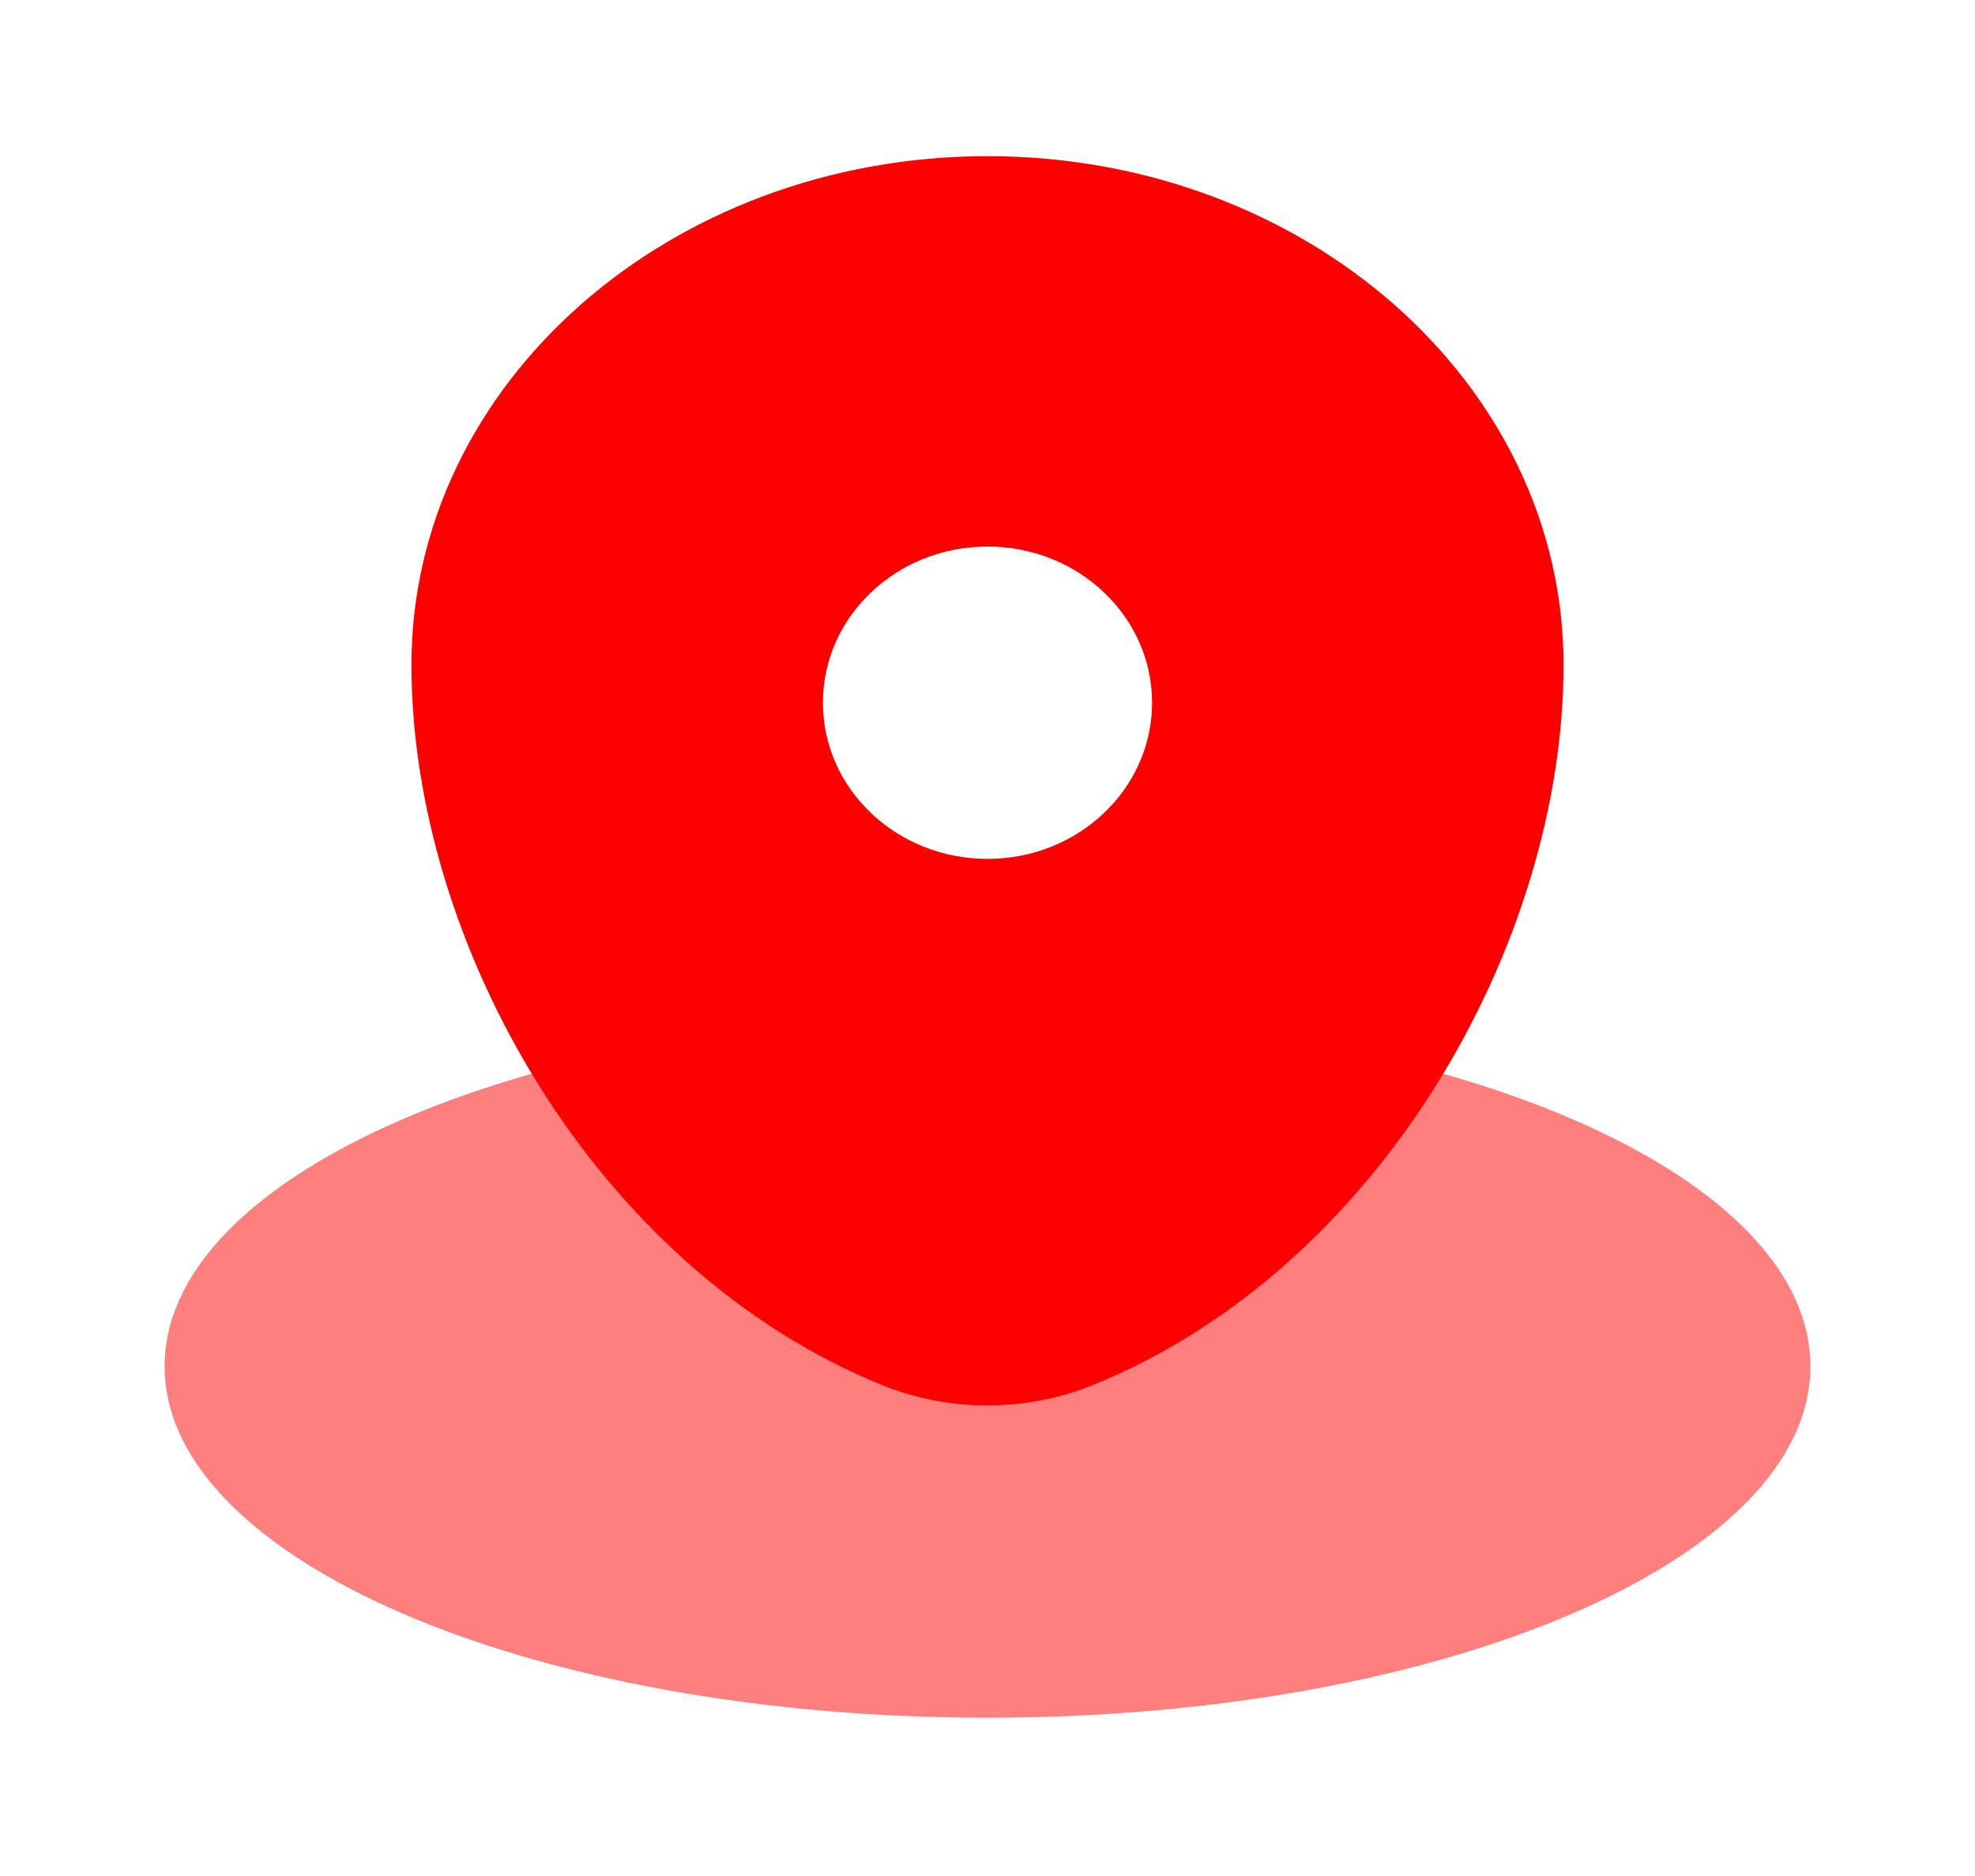 <svg width="60" height="57" viewBox="0 0 60 57" fill="none" xmlns="http://www.w3.org/2000/svg">
<path opacity="0.5" d="M49.291 48.306C52.858 46.461 55 44.095 55 41.515C55 38.781 52.593 36.287 48.634 34.398C44.056 32.214 37.404 30.84 30 30.84C22.596 30.84 15.943 32.214 11.366 34.398C7.407 36.287 5 38.781 5 41.515C5 44.249 7.407 46.744 11.366 48.632C15.943 50.816 22.596 52.191 30 52.191C37.767 52.191 44.706 50.678 49.291 48.306Z" fill="#FF0000"/>
<path fill-rule="evenodd" clip-rule="evenodd" d="M12.5 20.199C12.5 11.664 20.335 4.745 30 4.745C39.665 4.745 47.5 11.664 47.5 20.199C47.5 28.668 41.914 38.55 33.2 42.084C31.169 42.908 28.831 42.908 26.8 42.084C18.085 38.55 12.5 28.668 12.5 20.199ZM30 26.096C32.761 26.096 35 23.971 35 21.351C35 18.73 32.761 16.606 30 16.606C27.238 16.606 25 18.73 25 21.351C25 23.971 27.238 26.096 30 26.096Z" fill="#FF0000"/>
</svg>
